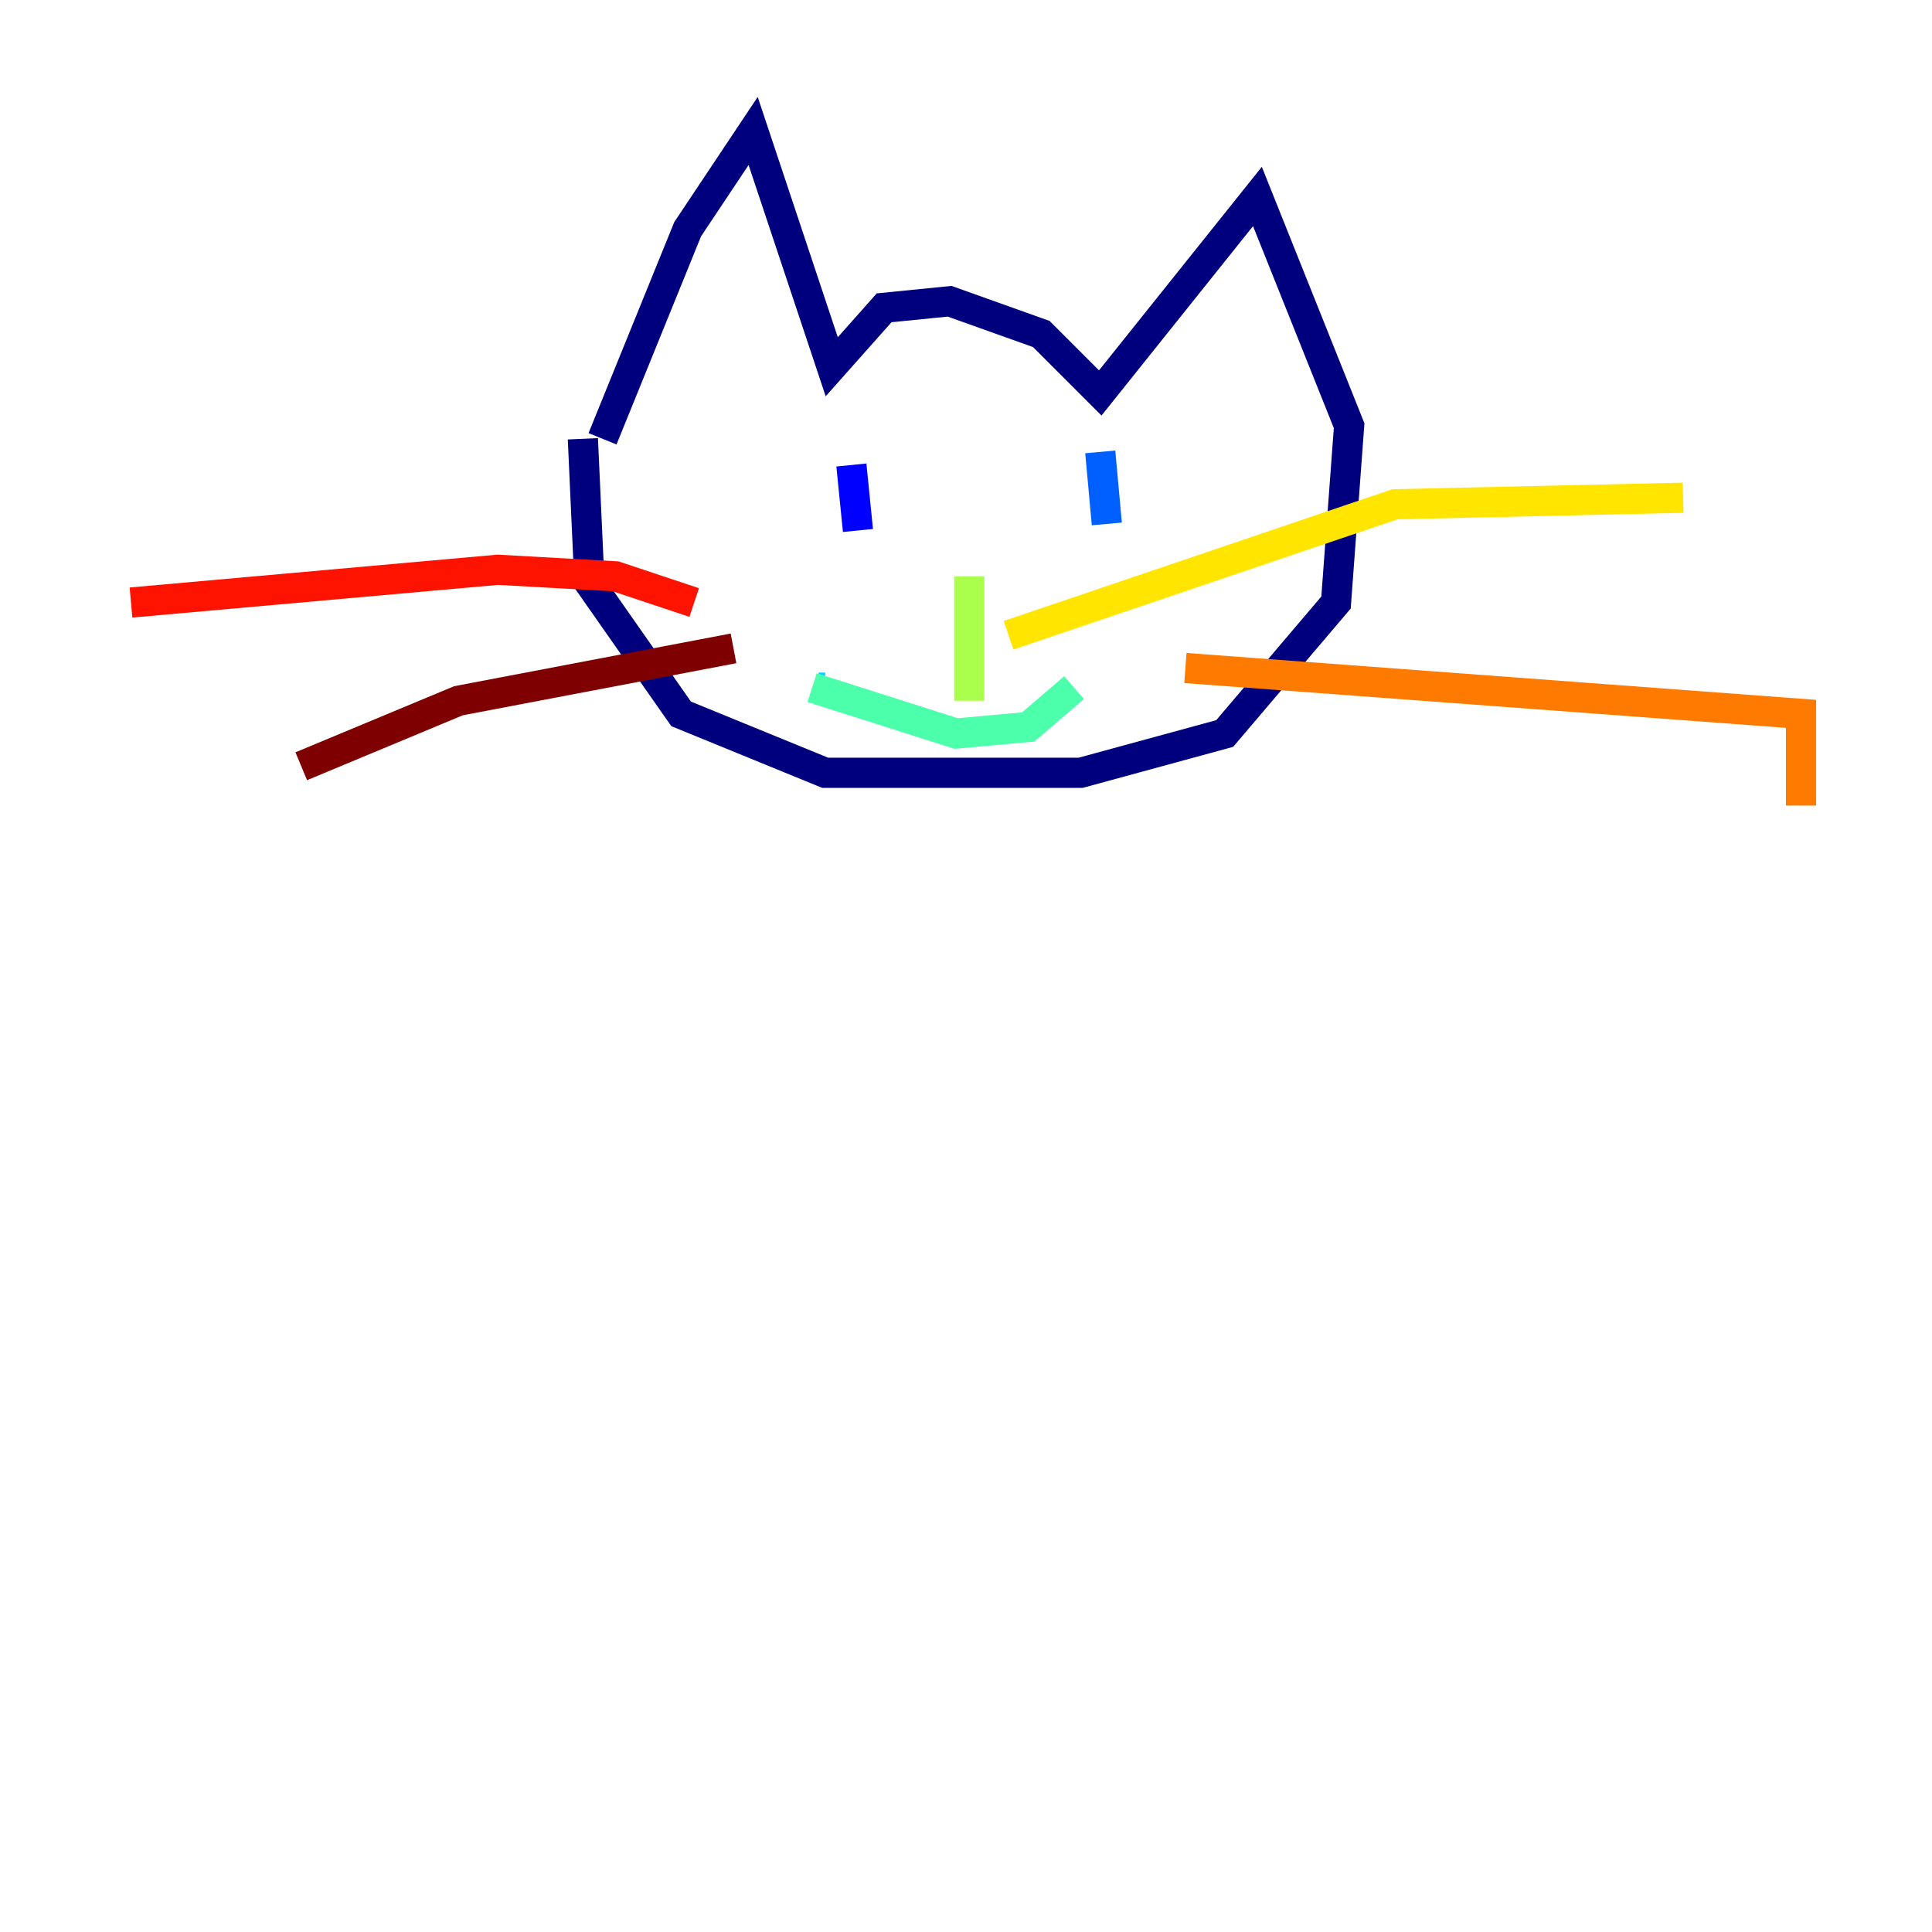 <?xml version="1.0" encoding="utf-8" ?>
<svg baseProfile="tiny" height="128" version="1.2" viewBox="0,0,128,128" width="128" xmlns="http://www.w3.org/2000/svg" xmlns:ev="http://www.w3.org/2001/xml-events" xmlns:xlink="http://www.w3.org/1999/xlink"><defs /><polyline fill="none" points="39.919,29.071 45.559,15.186 49.898,8.678 55.105,24.298 58.576,20.393 62.915,19.959 68.99,22.129 72.895,26.034 83.308,13.017 89.383,28.203 88.515,39.919 81.139,48.597 71.593,51.2 54.671,51.2 45.125,47.295 39.051,38.617 38.617,29.071" stroke="#00007f" stroke-width="2" /><polyline fill="none" points="56.407,30.807 56.841,35.146" stroke="#0000fe" stroke-width="2" /><polyline fill="none" points="72.895,29.939 73.329,34.712" stroke="#0060ff" stroke-width="2" /><polyline fill="none" points="54.237,45.559 54.671,45.559" stroke="#00d4ff" stroke-width="2" /><polyline fill="none" points="53.803,45.559 63.349,48.597 68.122,48.163 71.159,45.559" stroke="#4cffaa" stroke-width="2" /><polyline fill="none" points="64.217,38.183 64.217,46.427" stroke="#aaff4c" stroke-width="2" /><polyline fill="none" points="66.82,42.088 92.42,33.41 111.512,32.976" stroke="#ffe500" stroke-width="2" /><polyline fill="none" points="78.536,44.258 119.322,47.295 119.322,53.37" stroke="#ff7a00" stroke-width="2" /><polyline fill="none" points="45.993,39.919 40.786,38.183 32.976,37.749 8.678,39.919" stroke="#fe1200" stroke-width="2" /><polyline fill="none" points="48.597,42.956 30.373,46.427 19.959,50.766" stroke="#7f0000" stroke-width="2" /></svg>